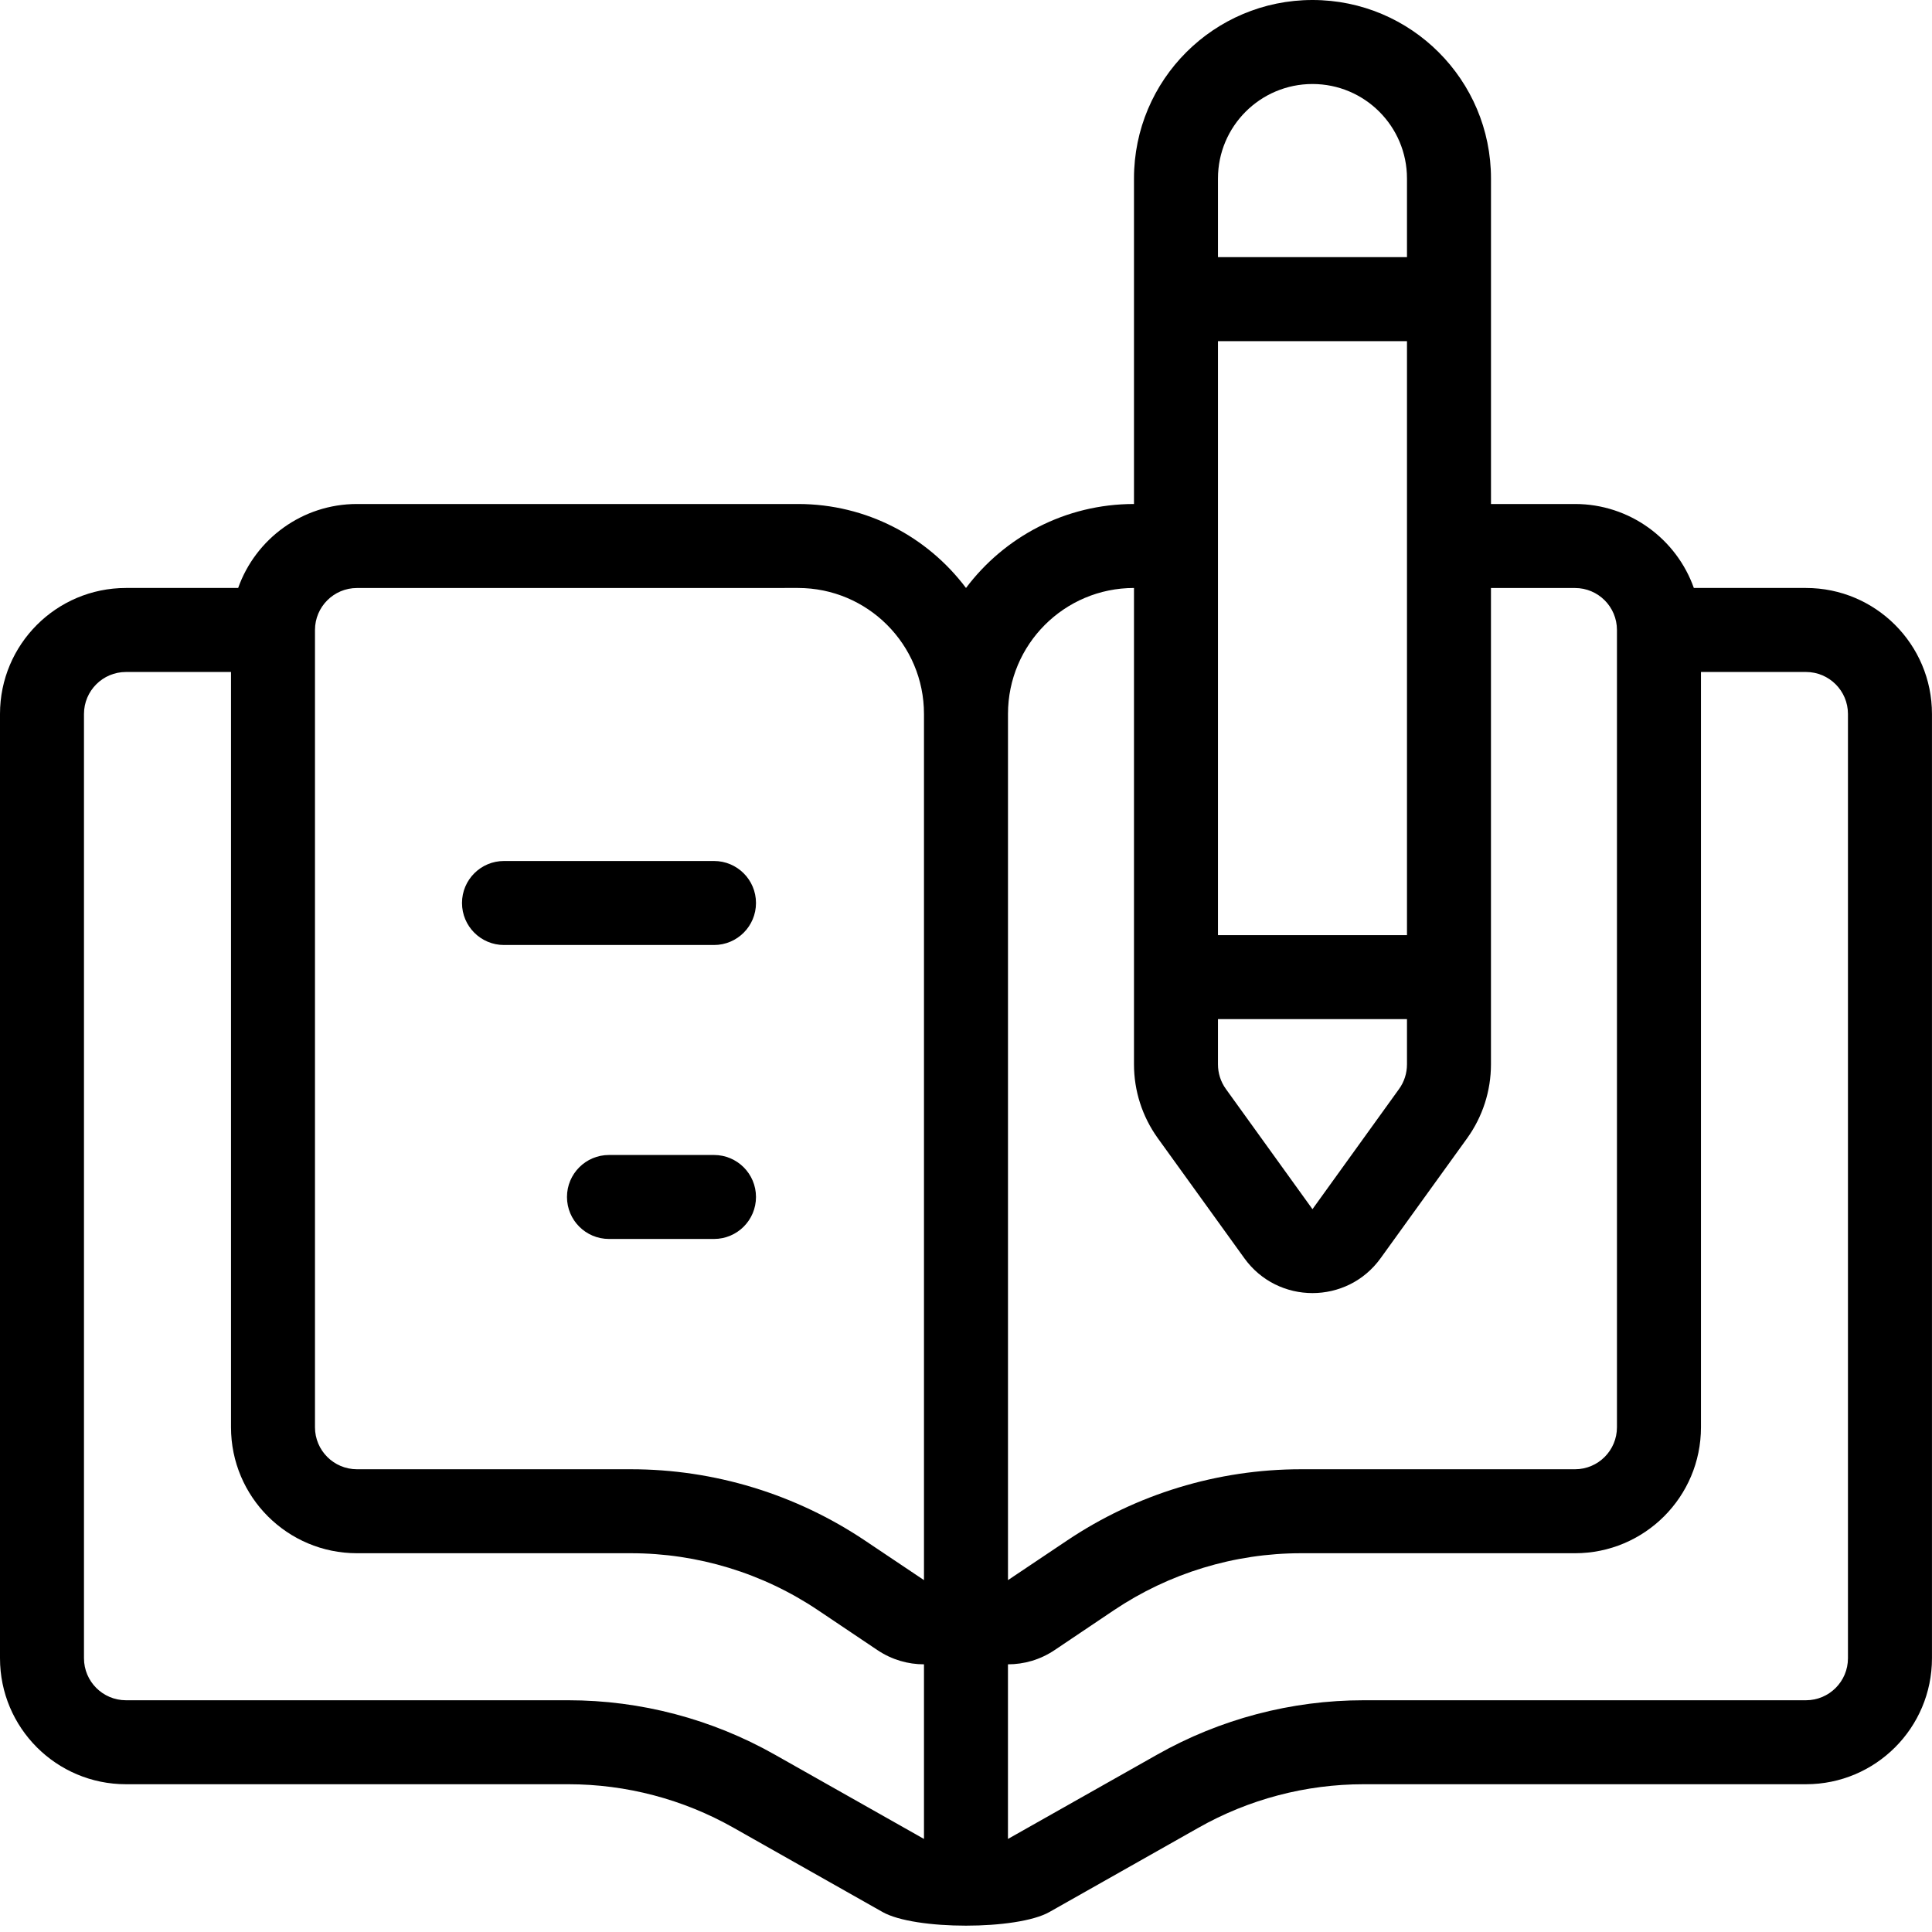 <svg width="60" height="60" viewBox="0 0 60 60" fill="none" xmlns="http://www.w3.org/2000/svg">
<path d="M14.348 28.043C14.348 27.323 14.931 26.739 15.652 26.739H22.174C22.894 26.739 23.478 27.323 23.478 28.043C23.478 28.764 22.894 29.348 22.174 29.348H15.652C14.931 29.348 14.348 28.764 14.348 28.043Z" fill="black"/>
<path d="M17.608 37.173C17.608 36.453 18.192 35.869 18.913 35.869H22.173C22.894 35.869 23.478 36.453 23.478 37.173C23.478 37.894 22.894 38.477 22.173 38.477H18.913C18.192 38.477 17.608 37.894 17.608 37.173Z" fill="black"/>
<path fill-rule="evenodd" clip-rule="evenodd" d="M46.304 15.652H48.912C50.614 15.652 52.066 16.741 52.604 18.26H56.086C58.248 18.26 59.999 20.012 59.999 22.173V51.498C59.999 53.66 58.248 55.411 56.086 55.411H42.352C40.552 55.411 38.781 55.877 37.216 56.764L32.589 59.38C31.591 59.944 28.408 59.944 27.41 59.38L22.783 56.764C21.218 55.877 19.448 55.411 17.648 55.411H3.913C1.751 55.411 0 53.66 0 51.498V22.173C0 20.012 1.751 18.26 3.913 18.26H7.396C7.934 16.741 9.385 15.652 11.087 15.652H24.782C26.915 15.652 28.809 16.676 30 18.26C31.19 16.676 33.084 15.652 35.217 15.652V5.543C35.217 2.481 37.698 0 40.76 0C43.822 0 46.304 2.482 46.304 5.543L46.304 15.652ZM45.567 35.344L42.876 39.075C41.836 40.519 39.684 40.519 38.644 39.075L35.954 35.344C35.474 34.675 35.217 33.877 35.217 33.055V18.26C33.055 18.26 31.304 20.011 31.304 22.173V49.072L33.133 47.846C35.285 46.401 37.816 45.629 40.405 45.629H48.912C49.633 45.629 50.216 45.045 50.216 44.324V19.565C50.216 18.844 49.633 18.261 48.912 18.261H46.303V33.055C46.303 33.877 46.046 34.675 45.567 35.344ZM37.825 33.055V31.649H43.695V33.055C43.695 33.329 43.61 33.596 43.45 33.818L40.76 37.552L38.07 33.818C37.91 33.596 37.825 33.329 37.825 33.055ZM43.695 10.595V29.041H37.825V10.595H43.695ZM43.695 5.543V7.986H37.825V5.543C37.825 3.923 39.14 2.609 40.76 2.609C42.381 2.609 43.695 3.923 43.695 5.543ZM7.174 20.869H3.913C3.192 20.869 2.608 21.453 2.608 22.173V51.498C2.608 52.219 3.192 52.803 3.913 52.803H17.647C19.897 52.803 22.108 53.386 24.068 54.495L28.695 57.11V51.687C28.206 51.687 27.701 51.55 27.241 51.24L25.411 50.011C23.69 48.853 21.665 48.237 19.594 48.237H11.087C8.925 48.237 7.174 46.486 7.174 44.324L7.174 20.869ZM31.303 51.687V57.11L35.931 54.495C37.891 53.386 40.101 52.803 42.351 52.803H56.086C56.806 52.803 57.39 52.219 57.39 51.498V22.173C57.39 21.453 56.806 20.869 56.086 20.869H52.825V44.325C52.825 46.486 51.074 48.237 48.912 48.237H40.405C38.334 48.237 36.309 48.854 34.587 50.011L32.758 51.241C32.298 51.551 31.793 51.687 31.303 51.687ZM24.782 18.26C26.944 18.26 28.695 20.012 28.695 22.173V49.072L26.866 47.846C24.713 46.402 22.183 45.629 19.594 45.629H11.087C10.366 45.629 9.782 45.045 9.782 44.325V19.565C9.782 18.845 10.366 18.261 11.087 18.261L24.782 18.26Z" fill="black"/>
</svg>
